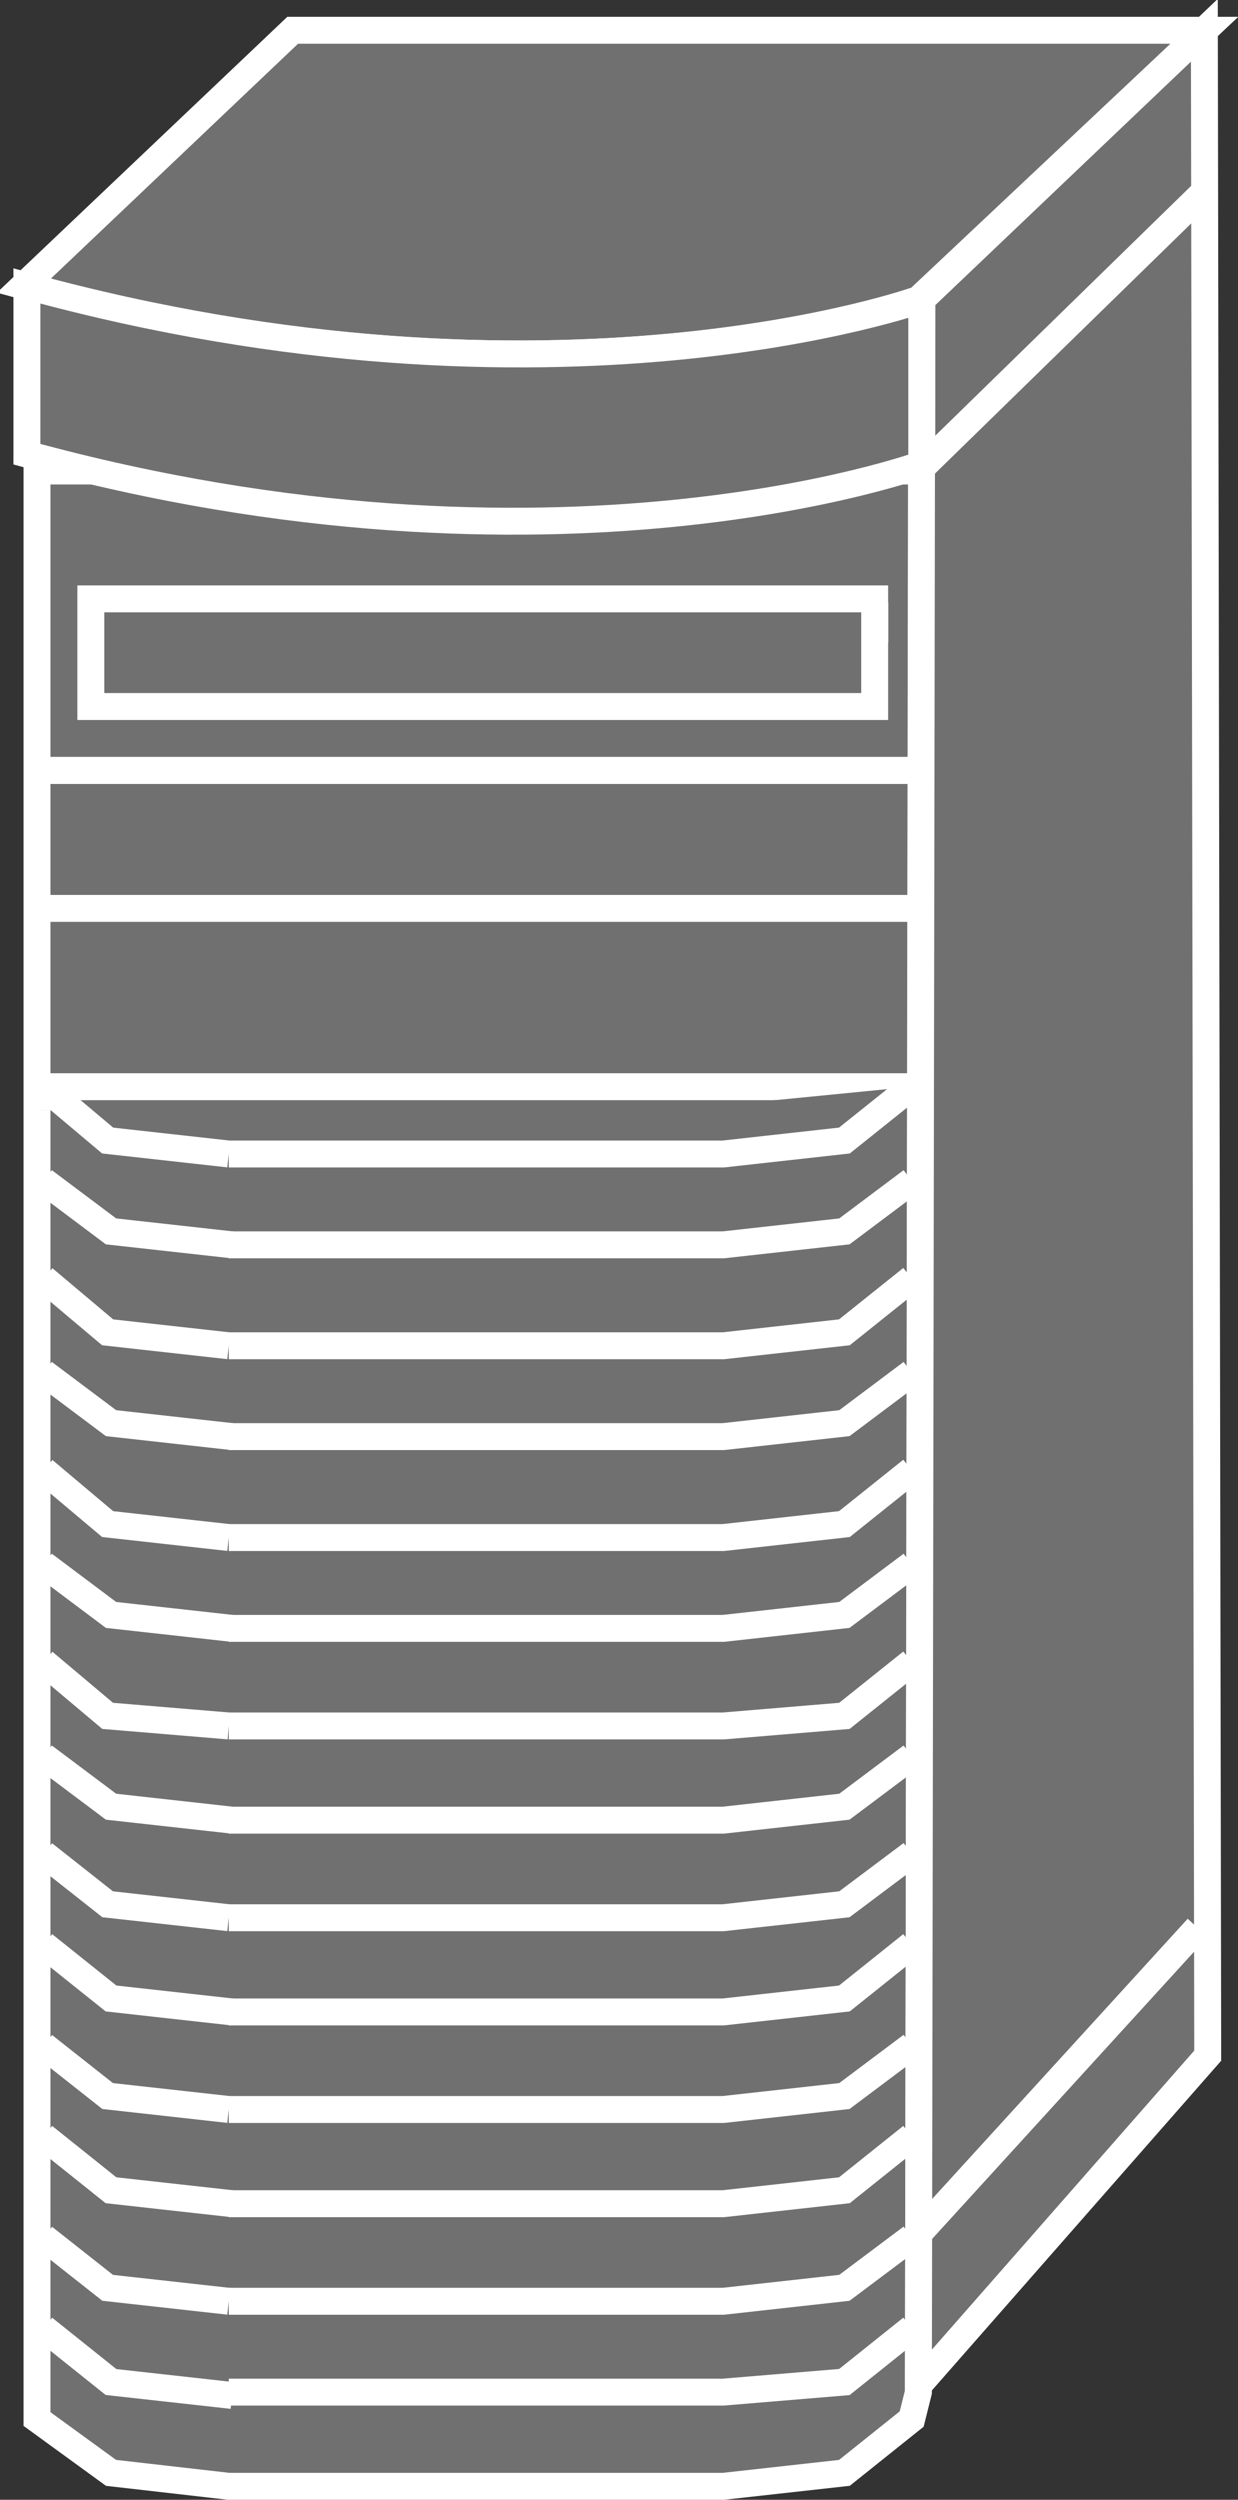 <?xml version="1.0" encoding="utf-8"?>
<!-- Generator: Adobe Illustrator 20.1.0, SVG Export Plug-In . SVG Version: 6.00 Build 0)  -->
<svg version="1.1" id="Layer_1" xmlns="http://www.w3.org/2000/svg" xmlns:xlink="http://www.w3.org/1999/xlink" x="0px" y="0px"
	 viewBox="0 0 36.8 74.3" style="enable-background:new 0 0 36.8 74.3;" xml:space="preserve">
<rect x="0" y="0" width="36.8" height="74.3" fill="#333333" stroke="none"/>
<style type="text/css">
	.st0{fill:#707070;stroke:#FFFFFF;stroke-width:0.8;}
</style>
<g>
	<polygon class="st0" points="3.3,73.5 6.8,73.9 21.5,73.9 25.1,73.5 27.1,71.9 27.3,71.1 27.4,14 1.1,14 1.1,71.9 	"/>
	<polygon class="st0" points="35.8,0.9 27.4,8.9 27.3,70.9 35.9,61.1 35.8,0.9 	"/>
	<line class="st0" x1="27.4" y1="13.9" x2="35.8" y2="5.7"/>
	<line class="st0" x1="26" y1="19.1" x2="26" y2="17.9"/>
	<line class="st0" x1="26" y1="19.1" x2="26" y2="17.9"/>
	<line class="st0" x1="27.3" y1="66.4" x2="35.6" y2="57.3"/>
	<path class="st0" d="M8.7,0.9l27.1,0l-8.5,8l0,0c0,0-10.8,3.9-26.6-0.4L8.7,0.9z"/>
	<path class="st0" d="M0.8,8.5c15.7,4.3,26.6,0.4,26.6,0.4l0,4.9c0,0-10.9,4-26.6-0.3L0.8,8.5z"/>
	<polyline class="st0" points="27.1,32.3 1.2,32.3 1.2,33 	"/>
	<line class="st0" x1="1.3" y1="22.9" x2="27.2" y2="22.9"/>
	<line class="st0" x1="1.3" y1="27" x2="27.2" y2="27"/>
	<line class="st0" x1="1.3" y1="22.9" x2="27.2" y2="22.9"/>
	<polyline class="st0" points="1.3,35.1 3.3,36.6 6.9,37 	"/>
	<rect x="2.7" y="17.8" class="st0" width="23.3" height="3.2"/>
	<polyline class="st0" points="6.8,34.3 21.5,34.3 25.1,33.9 27.1,32.3 	"/>
	<polyline class="st0" points="6.8,37 21.5,37 25.1,36.6 27.1,35.1 	"/>
	<polyline class="st0" points="1.3,32.3 3.2,33.9 6.8,34.3 	"/>
	<polyline class="st0" points="1.3,40.8 3.3,42.3 6.9,42.7 	"/>
	<polyline class="st0" points="6.8,40 21.5,40 25.1,39.6 27.1,38 	"/>
	<polyline class="st0" points="6.8,42.7 21.5,42.7 25.1,42.3 27.1,40.8 	"/>
	<polyline class="st0" points="1.3,38 3.2,39.6 6.8,40 	"/>
	<polyline class="st0" points="1.3,46.5 3.3,48 6.9,48.4 	"/>
	<polyline class="st0" points="6.8,45.7 21.5,45.7 25.1,45.3 27.1,43.7 	"/>
	<polyline class="st0" points="6.8,48.4 21.5,48.4 25.1,48 27.1,46.5 	"/>
	<polyline class="st0" points="1.3,43.7 3.2,45.3 6.8,45.7 	"/>
	<polyline class="st0" points="1.3,52.2 3.3,53.7 6.9,54.1 	"/>
	<polyline class="st0" points="6.8,51.3 21.5,51.3 25.1,51 27.1,49.4 	"/>
	<polyline class="st0" points="6.8,54.1 21.5,54.1 25.1,53.7 27.1,52.2 	"/>
	<polyline class="st0" points="1.3,49.4 3.2,51 6.8,51.3 	"/>
	<polyline class="st0" points="1.3,57.8 3.3,59.4 6.9,59.8 	"/>
	<polyline class="st0" points="6.8,57 21.5,57 25.1,56.6 27.1,55.1 	"/>
	<polyline class="st0" points="6.8,59.8 21.5,59.8 25.1,59.4 27.1,57.8 	"/>
	<polyline class="st0" points="1.3,55.1 3.2,56.6 6.8,57 	"/>
	<polyline class="st0" points="1.3,63.5 3.3,65.1 6.9,65.5 	"/>
	<polyline class="st0" points="6.8,62.7 21.5,62.7 25.1,62.3 27.1,60.8 	"/>
	<polyline class="st0" points="6.8,65.5 21.5,65.5 25.1,65.1 27.1,63.5 	"/>
	<polyline class="st0" points="1.3,60.8 3.2,62.3 6.8,62.7 	"/>
	<polyline class="st0" points="1.3,69.2 3.3,70.8 6.9,71.2 	"/>
	<polyline class="st0" points="6.8,68.4 21.5,68.4 25.1,68 27.1,66.5 	"/>
	<polyline class="st0" points="6.8,71.1 21.5,71.1 25.1,70.8 27.1,69.2 	"/>
	<polyline class="st0" points="1.3,66.5 3.2,68 6.8,68.4 	"/>
</g>
</svg>
